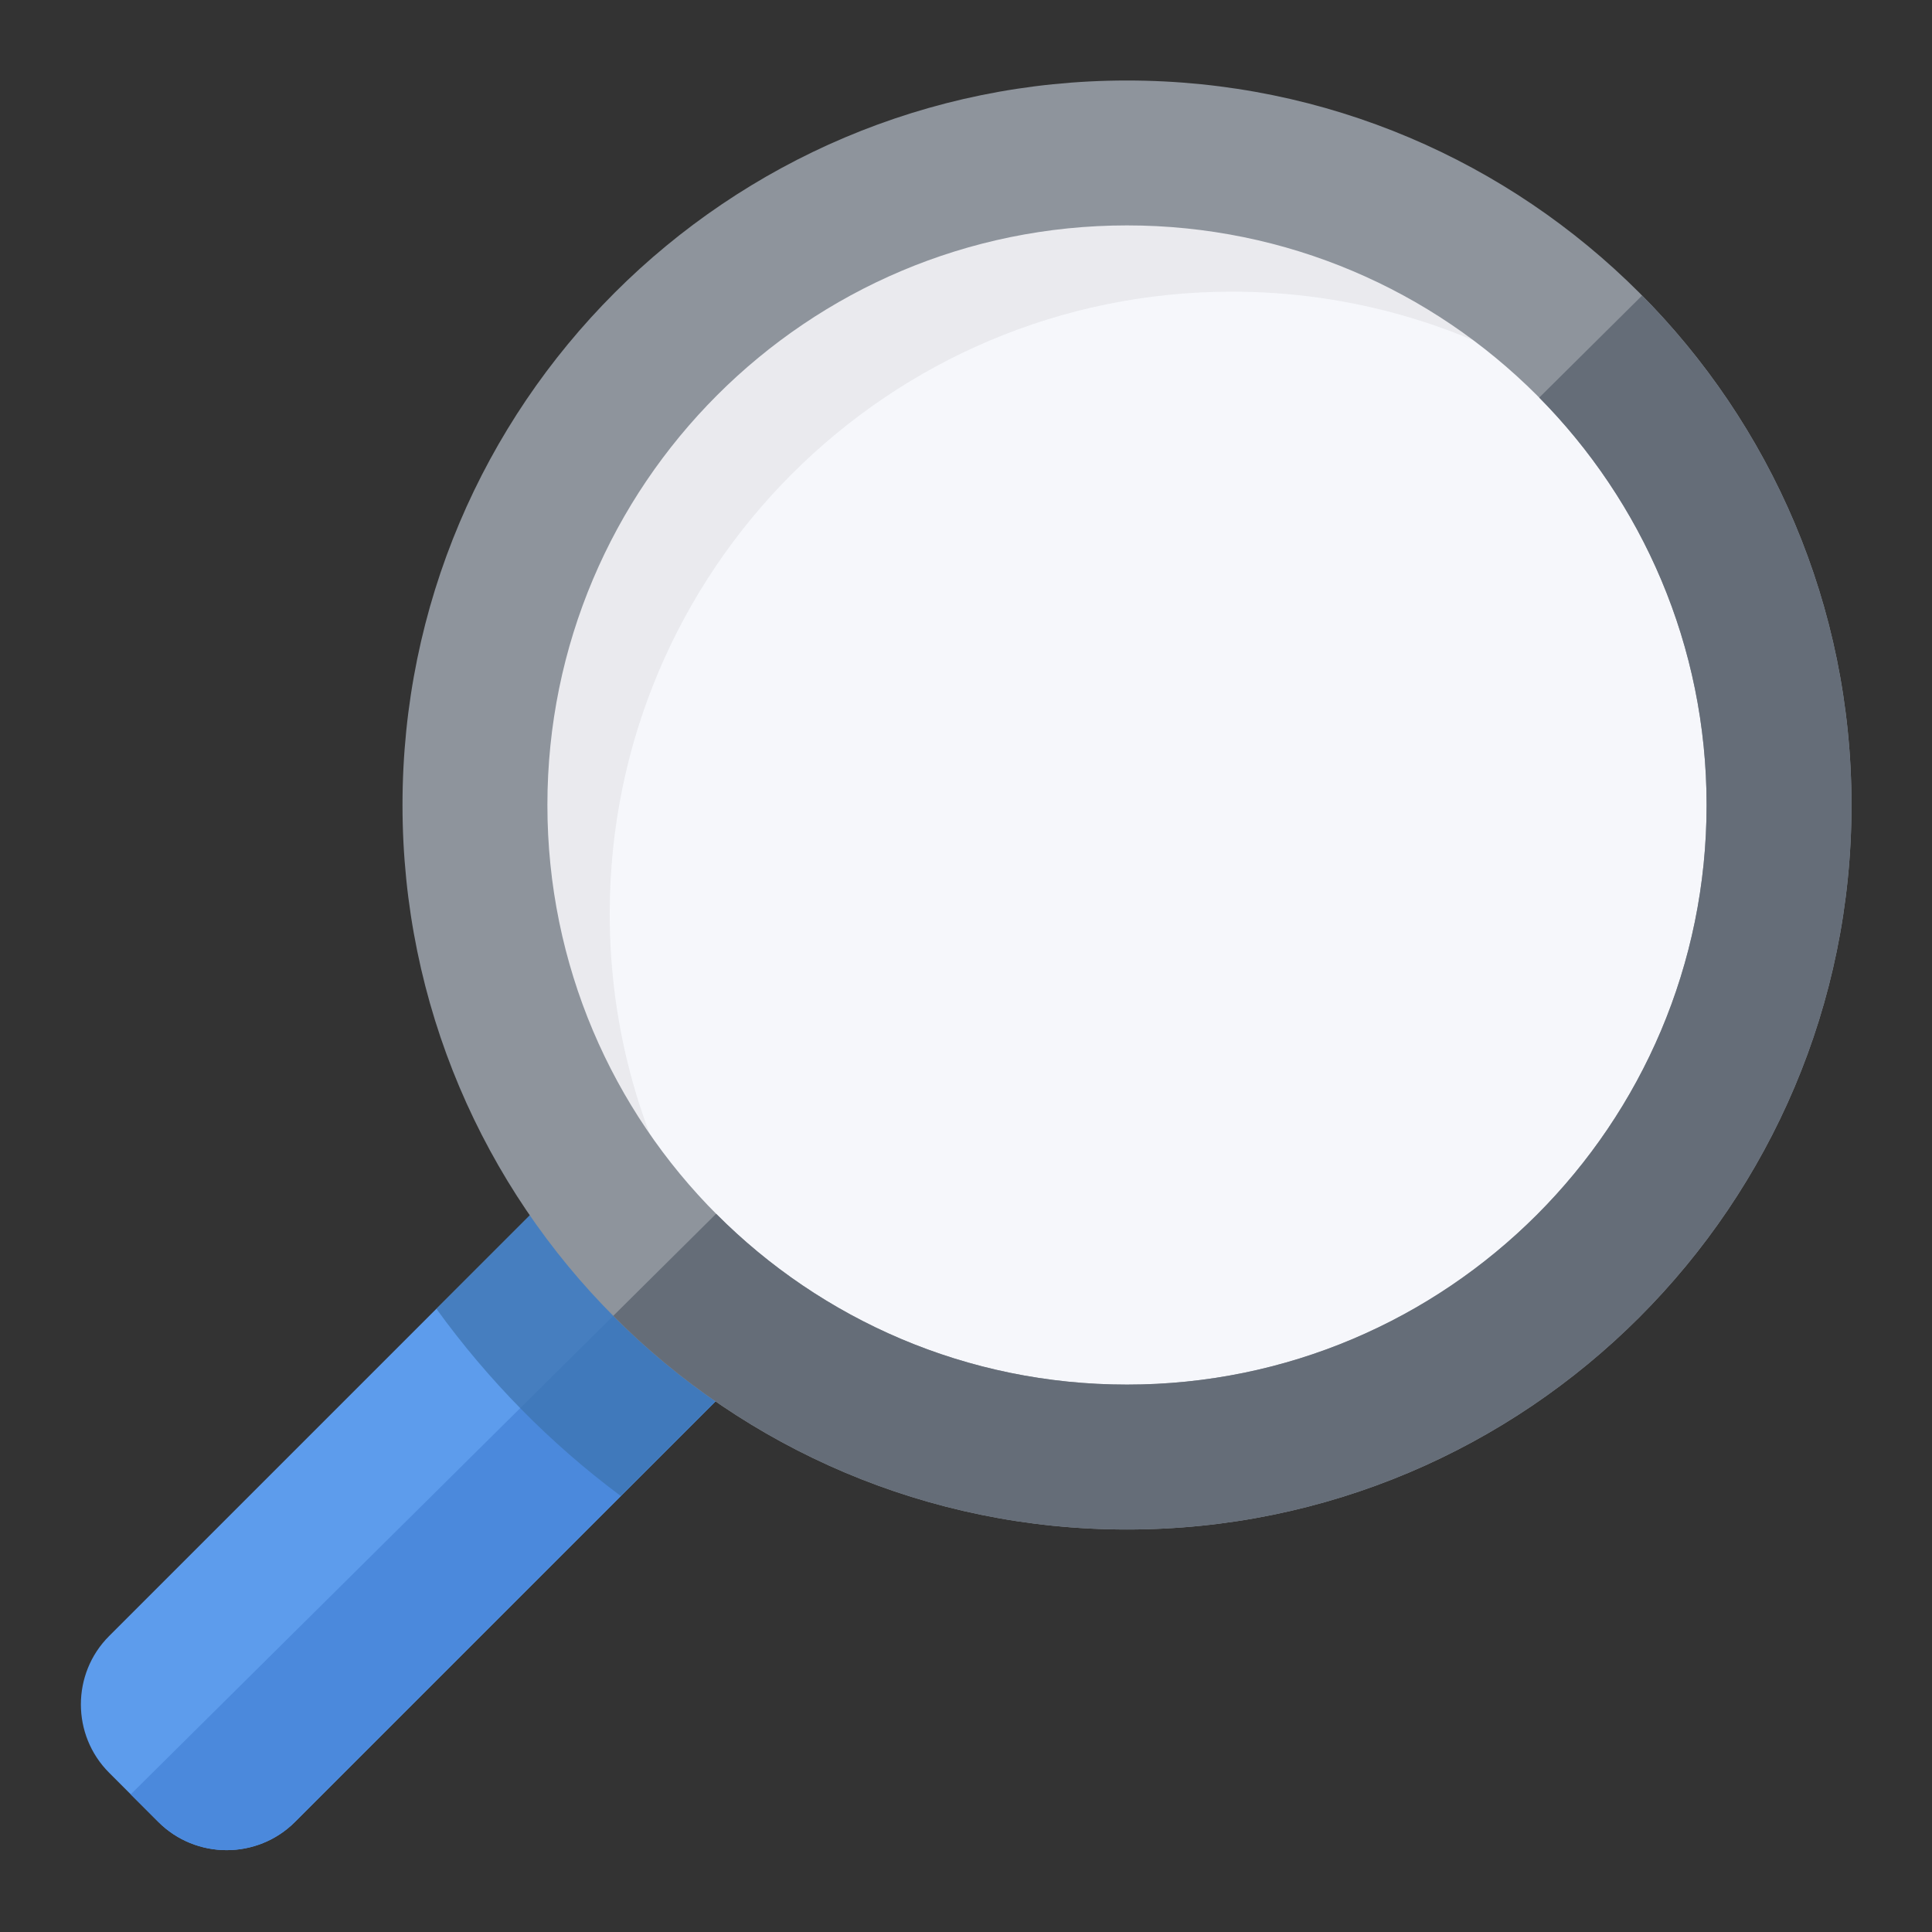 <?xml version="1.0" encoding="UTF-8"?>
<!DOCTYPE svg PUBLIC "-//W3C//DTD SVG 1.1//EN" "http://www.w3.org/Graphics/SVG/1.1/DTD/svg11.dtd">
<svg version="1.1" id="Layer_1" xmlns="http://www.w3.org/2000/svg" xmlns:xlink="http://www.w3.org/1999/xlink" x="0px" y="0px" width="24px" height="24px" viewBox="0 0 24 24" enable-background="new 0 0 24 24" xml:space="preserve">
  <rect x="0" y="0" width="24" height="24" fill="#333333" stroke="none"/>
  <g id="icon">
    <circle cx="14" cy="10" r="8" fill-rule="evenodd" fill="#F6F7FB"/>
    <path d="M7.908,16.1l0.771,-0.764c-0.702,-1.163,-1.105,-2.527,-1.105,-3.984c0,-4.268,3.46,-7.729,7.729,-7.729c1.481,0,2.864,0.417,4.039,1.139l0.761,-0.754c-1.555,-1.563,-3.708,-2.532,-6.088,-2.532c-4.743,0,-8.587,3.845,-8.587,8.587C5.427,12.417,6.375,14.549,7.908,16.1z" fill-rule="evenodd" fill="#24282D" opacity="0.06"/>
    <path d="M7.168,14.511l-5.813,5.813c-0.467,0.467,-0.467,1.23,0,1.697l0.612,0.612c0.467,0.467,1.23,0.467,1.697,0l5.851,-5.851C8.59,16.187,7.792,15.414,7.168,14.511z" fill-rule="evenodd" fill="#5D9CEC"/>
    <path d="M8.218,15.751l-6.594,6.539l0.343,0.343c0.467,0.467,1.23,0.467,1.697,0l5.851,-5.851C9.048,16.482,8.614,16.136,8.218,15.751z" fill-rule="evenodd" fill="#4B89DC"/>
    <path d="M7.168,14.511L5.421,16.258c0.641,0.887,1.414,1.673,2.291,2.326l1.802,-1.802C8.59,16.187,7.792,15.414,7.168,14.511z" fill-rule="evenodd" fill="#3D73AD" opacity="0.7"/>
    <path d="M14,1c-4.971,0,-9,4.029,-9,9s4.029,9,9,9s9,-4.029,9,-9S18.971,1,14,1zM14,17.2c-3.977,0,-7.2,-3.224,-7.2,-7.2c0,-3.977,3.224,-7.2,7.2,-7.2s7.2,3.224,7.2,7.2C21.2,13.976,17.977,17.2,14,17.2z" fill-rule="evenodd" fill="#8E949C"/>
    <path d="M20.399,3.671l-1.278,1.268C20.406,6.24,21.2,8.027,21.2,10c0,3.976,-3.224,7.2,-7.2,7.2c-1.995,0,-3.8,-0.811,-5.104,-2.122l-1.278,1.268C9.248,17.985,11.506,19,14,19c4.971,0,9,-4.029,9,-9C23,7.533,22.007,5.297,20.399,3.671z" fill-rule="evenodd" fill="#656D78"/>
  </g>
</svg>
